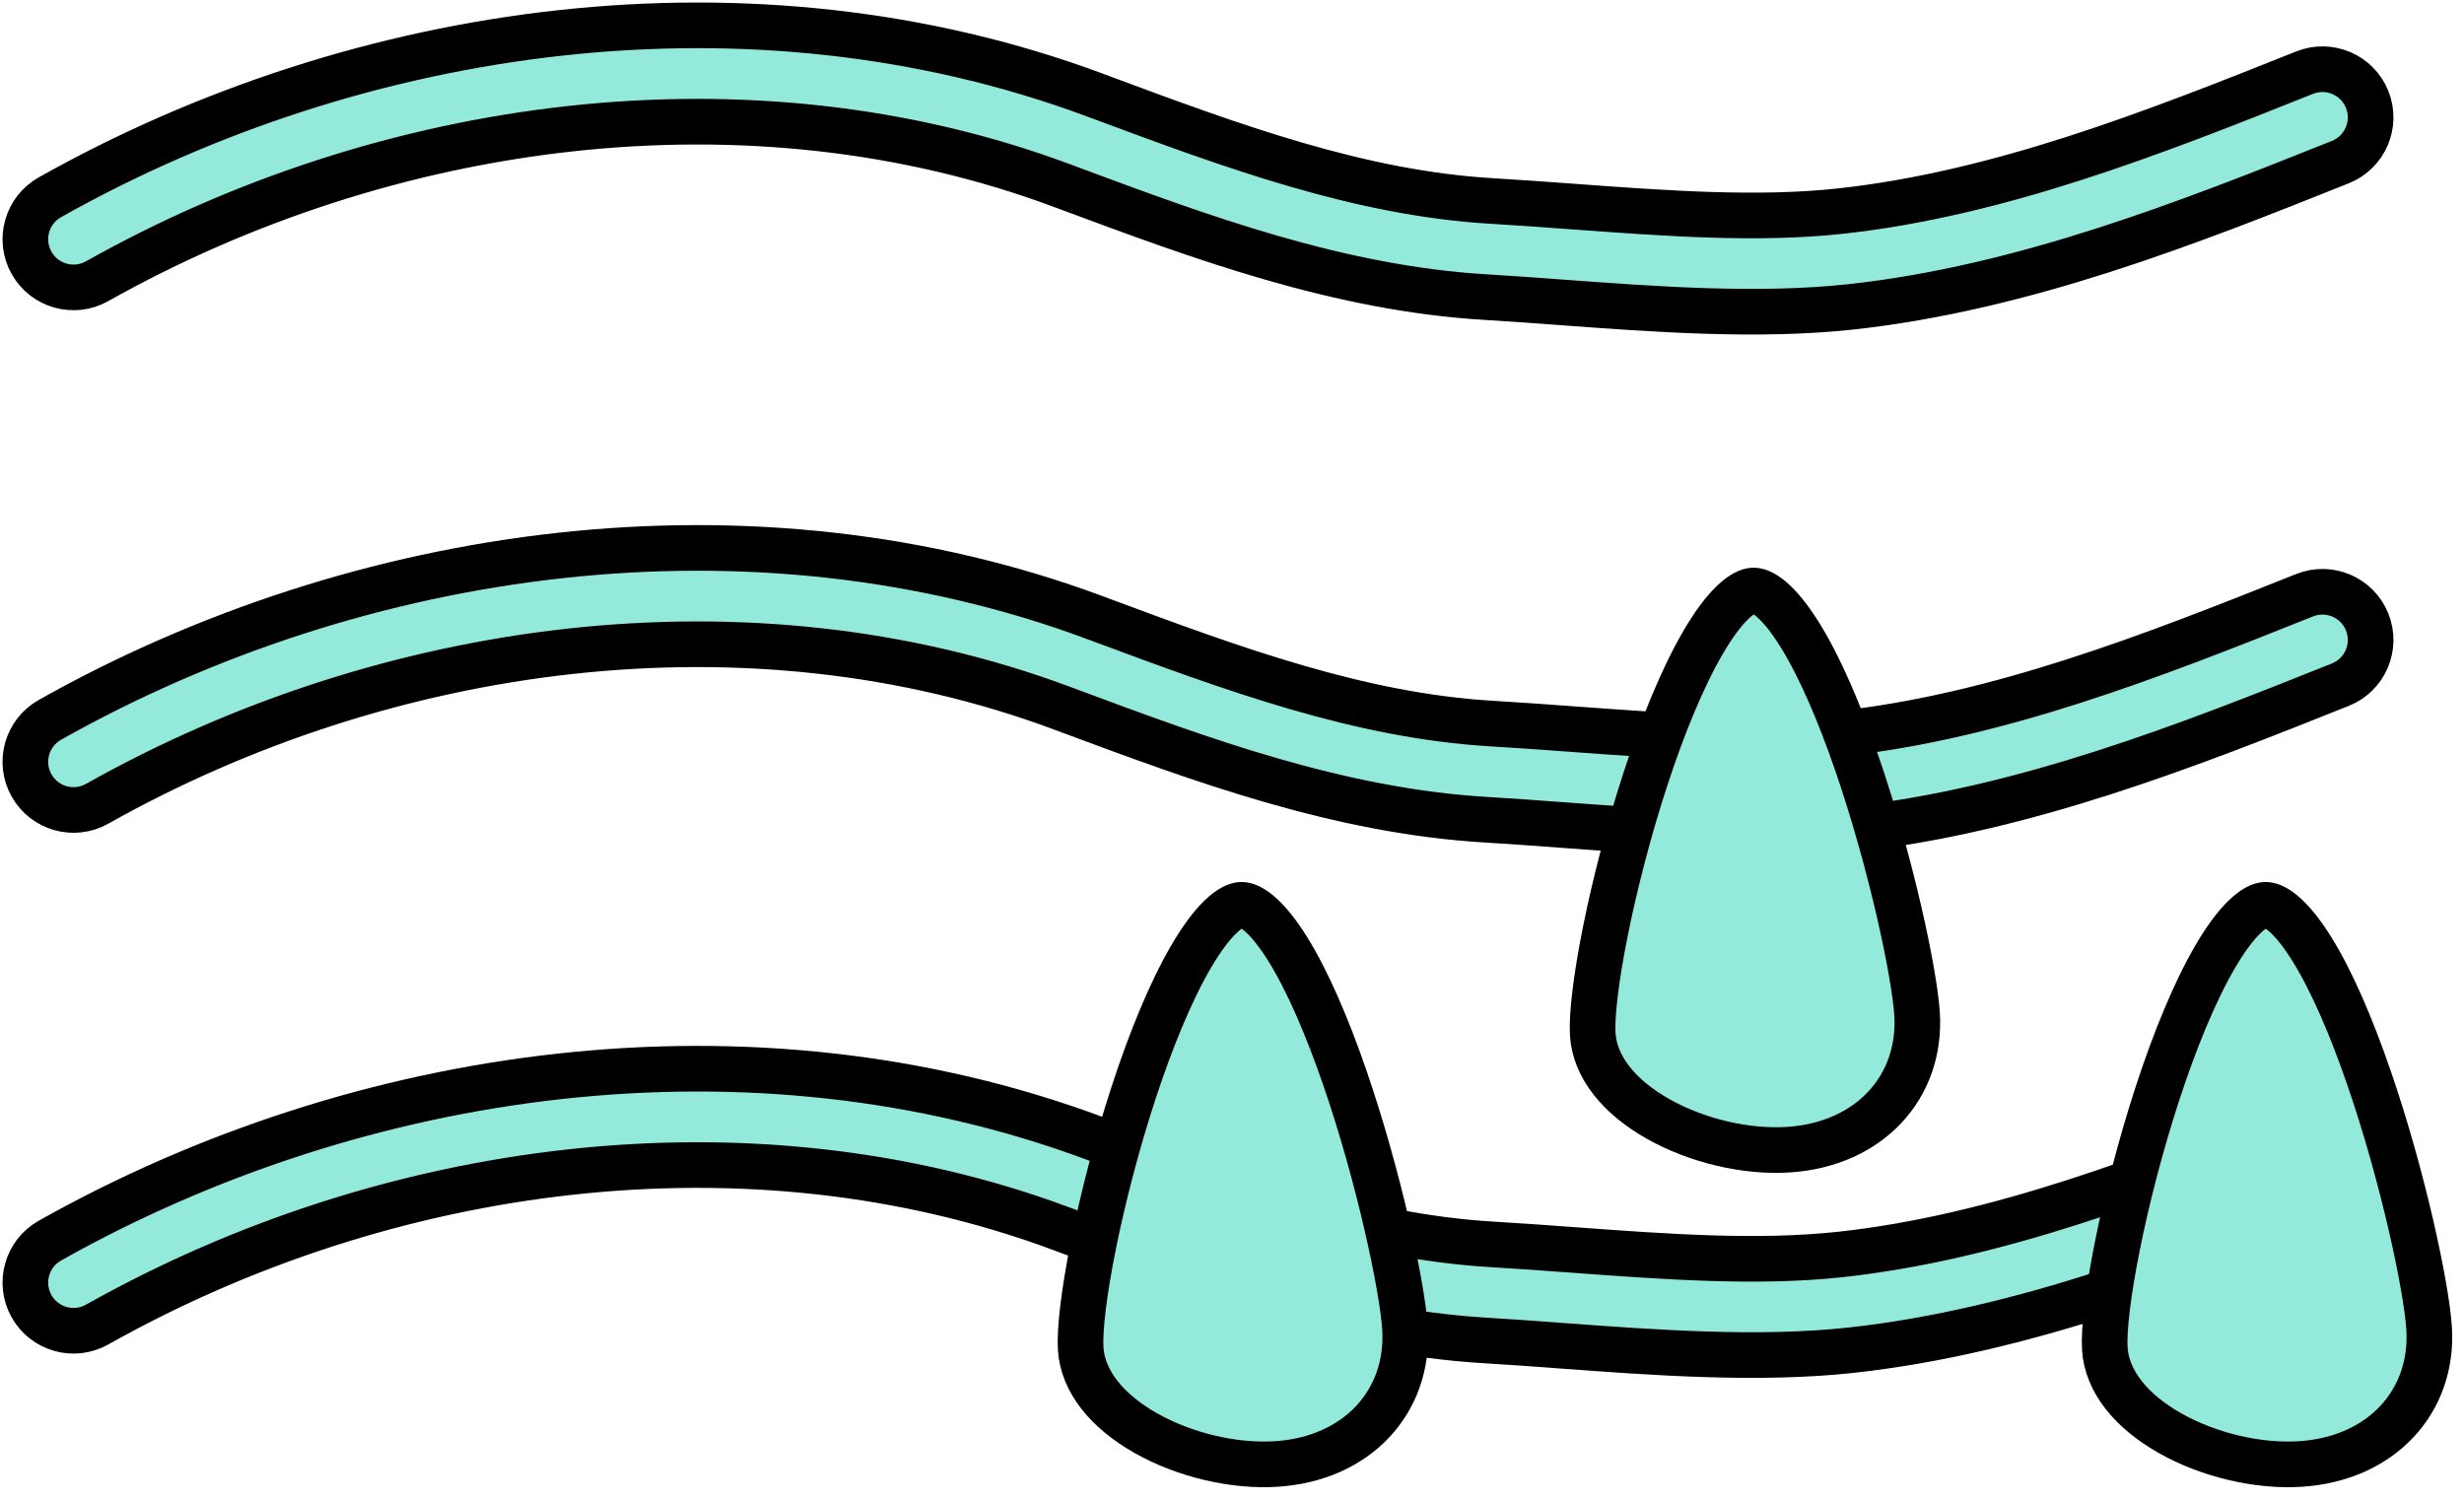 <svg width="486" height="296" viewBox="0 0 486 296" fill="none" xmlns="http://www.w3.org/2000/svg">
<g id="Group 4">
<path id="Vector (Stroke)" fill-rule="evenodd" clip-rule="evenodd" d="M209.307 36.548C147.758 13.646 76.24 23.361 19.159 55.469C14.586 58.042 8.794 56.42 6.222 51.847C3.649 47.274 5.271 41.482 9.844 38.91C71.017 4.5 148.361 -6.402 215.933 18.741L215.934 18.741L217.182 19.206L217.182 19.206C243.228 28.9 268.187 38.114 294.271 39.648C299.617 39.963 305.01 40.359 310.401 40.755C328.568 42.09 346.727 43.424 363.088 41.631C394.114 38.231 424.387 26.4 454.556 14.332C459.427 12.384 464.956 14.753 466.904 19.625C468.853 24.496 466.484 30.025 461.612 31.974C431.788 43.903 399.165 56.791 365.158 60.518C346.881 62.521 326.286 60.996 307.854 59.632C302.757 59.255 297.826 58.89 293.155 58.615C263.985 56.9 236.564 46.693 211.168 37.241L210.555 37.013L210.555 37.012L209.308 36.548C209.307 36.548 209.307 36.548 209.307 36.548ZM209.308 139.625C147.758 116.723 76.241 126.438 19.159 158.546C14.586 161.119 8.794 159.497 6.222 154.924C3.649 150.351 5.271 144.559 9.844 141.986C71.017 107.577 148.361 96.675 215.933 121.818L215.934 121.818L217.182 122.283L217.182 122.283C243.228 131.977 268.187 141.191 294.271 142.725C299.617 143.04 305.01 143.436 310.401 143.832C328.568 145.167 346.727 146.501 363.088 144.708C394.114 141.308 424.387 129.477 454.556 117.409C459.427 115.461 464.956 117.83 466.904 122.702C468.853 127.573 466.484 133.102 461.612 135.05C431.788 146.98 399.165 159.868 365.158 163.595C346.881 165.598 326.286 164.073 307.854 162.709C302.757 162.332 297.826 161.967 293.155 161.692C263.985 159.976 236.564 149.77 211.168 140.318L210.555 140.089L210.555 140.089L209.308 139.625ZM209.307 242.349C147.758 219.448 76.24 229.163 19.159 261.271C14.586 263.843 8.794 262.221 6.222 257.648C3.649 253.075 5.271 247.283 9.844 244.711C71.017 210.301 148.361 199.399 215.933 224.542L215.934 224.543L217.182 225.007L217.182 225.007C243.228 234.701 268.187 243.915 294.271 245.45C299.617 245.764 305.01 246.16 310.401 246.556C328.568 247.891 346.727 249.225 363.088 247.432C394.114 244.032 424.387 232.201 454.556 220.134C459.427 218.185 464.956 220.555 466.904 225.426C468.853 230.298 466.484 235.826 461.612 237.775C431.788 249.705 399.165 262.592 365.158 266.319C346.881 268.322 326.286 266.798 307.854 265.434C302.757 265.056 297.826 264.692 293.155 264.417C263.985 262.701 236.564 252.494 211.168 243.042L210.555 242.814L210.555 242.814L209.308 242.35C209.307 242.35 209.307 242.349 209.307 242.349Z" fill="#93E9DA" stroke="black" stroke-width="9" stroke-linecap="round"/>
<path id="Ellipse 1" d="M479.12 261.989C480.03 276.413 469.727 287.764 453.692 288.776C445.473 289.295 435.778 287.065 428.094 282.739C420.326 278.366 415.56 272.448 415.155 266.027C414.924 262.378 415.768 255.045 417.644 245.687C419.49 236.484 422.242 225.761 425.585 215.541C428.942 205.282 432.83 195.726 436.895 188.751C438.933 185.256 440.909 182.592 442.747 180.825C444.623 179.019 445.952 178.529 446.729 178.48C447.431 178.436 448.599 178.702 450.334 180.164C452.067 181.624 453.973 183.962 455.975 187.174C459.966 193.58 463.811 202.602 467.207 212.443C474.016 232.176 478.613 253.966 479.12 261.989Z" fill="#93E9DA" stroke="black" stroke-width="9"/>
<path id="Ellipse 2" d="M277.12 261.989C278.03 276.413 267.727 287.764 251.692 288.776C243.473 289.295 233.778 287.065 226.094 282.739C218.326 278.366 213.56 272.448 213.155 266.027C212.924 262.378 213.768 255.045 215.644 245.687C217.49 236.484 220.242 225.761 223.585 215.541C226.942 205.282 230.83 195.726 234.895 188.751C236.933 185.256 238.909 182.592 240.747 180.825C242.623 179.019 243.952 178.529 244.729 178.48C245.431 178.436 246.599 178.702 248.334 180.164C250.067 181.624 251.973 183.962 253.975 187.174C257.966 193.58 261.811 202.602 265.207 212.443C272.016 232.176 276.613 253.966 277.12 261.989Z" fill="#93E9DA" stroke="black" stroke-width="9"/>
<path id="Ellipse 3" d="M378.12 199.989C379.03 214.413 368.727 225.764 352.692 226.776C344.473 227.295 334.778 225.065 327.094 220.739C319.326 216.366 314.56 210.448 314.155 204.027C313.924 200.378 314.768 193.045 316.644 183.687C318.49 174.484 321.242 163.761 324.585 153.541C327.942 143.282 331.83 133.726 335.895 126.751C337.933 123.256 339.909 120.592 341.747 118.825C343.623 117.019 344.952 116.529 345.729 116.48C346.431 116.436 347.599 116.702 349.334 118.164C351.067 119.624 352.973 121.962 354.975 125.174C358.966 131.58 362.811 140.602 366.207 150.443C373.016 170.176 377.613 191.966 378.12 199.989Z" fill="#93E9DA" stroke="black" stroke-width="9"/>
</g>
</svg>
